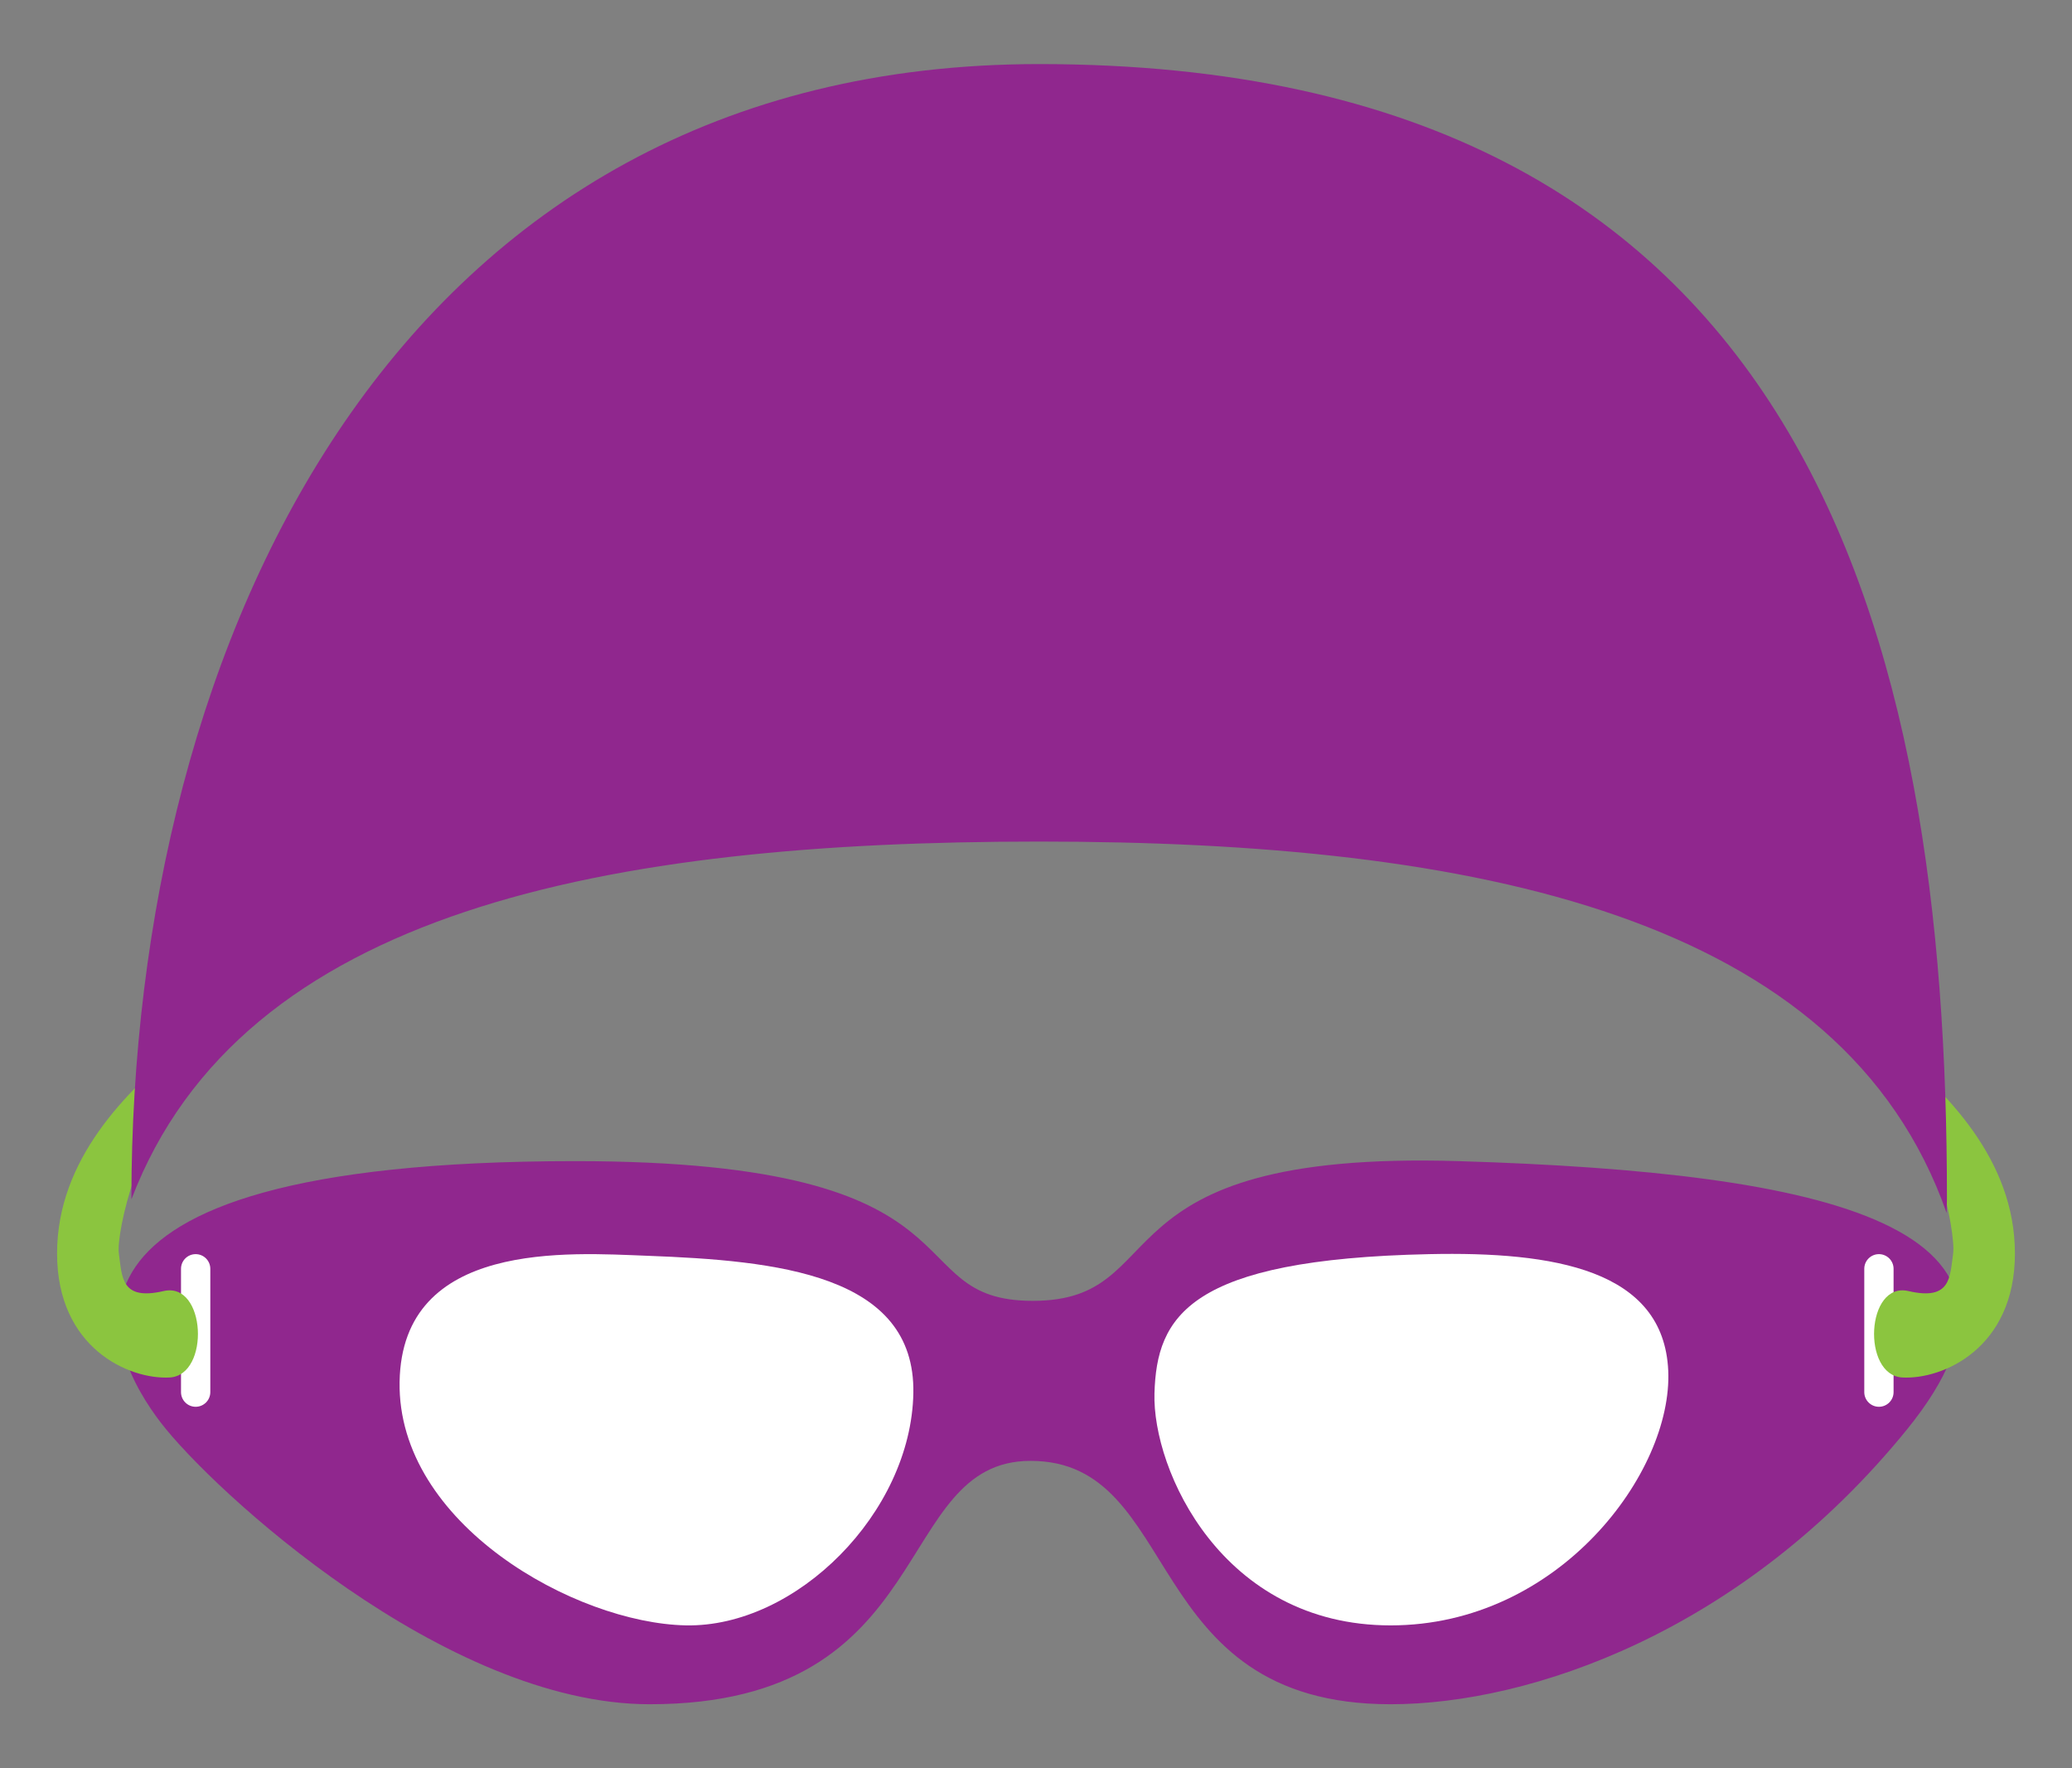 <?xml version="1.0" encoding="utf-8"?>
<!-- Generator: Adobe Illustrator 16.0.0, SVG Export Plug-In . SVG Version: 6.00 Build 0)  -->
<!DOCTYPE svg PUBLIC "-//W3C//DTD SVG 1.1//EN" "http://www.w3.org/Graphics/SVG/1.1/DTD/svg11.dtd">
<svg version="1.1" id="Calque_1" xmlns="http://www.w3.org/2000/svg" xmlns:xlink="http://www.w3.org/1999/xlink" x="0px" y="0px"
	 width="299.99px" height="256px" viewBox="0 20.496 299.99 256" enable-background="new 0 20.496 299.99 256" xml:space="preserve"
	>
<rect x="0" y="20.496" width="299.99" height="256" fill="#808080" stroke="none"/>
<g>
	<path fill="#90278E" d="M83.302,188.591c61.007,0,46.001,20.227,66.228,20.227c20.881,0,8.157-21.857,61.661-20.227
		c53.505,1.631,88.741,9.461,64.925,38.824c-23.817,29.361-54.627,39.803-74.782,39.803c-36.471,0-29.944-35.234-52.13-35.234
		c-20.228,0-13.049,35.234-55.136,35.234c-29.689,0-63.293-30.994-70.797-40.781C15.767,216.648,1.087,188.591,83.302,188.591z"/>
	<path fill="#FFFFFF" d="M93.741,202.294c18.583,0.703,38.821,2.611,38.496,19.902c-0.325,17.289-16.966,33.928-32.951,33.602
		c-15.984-0.324-41.757-14.682-41.432-35.234C58.178,200.009,82.418,201.867,93.741,202.294z"/>
	<path fill="#FFFFFF" d="M206.949,202.056c17.944-0.381,33.931,2.195,34.583,16.877c0.651,14.682-15.802,36.873-40.199,36.869
		c-24.398-0.004-34.513-22.514-34.186-33.605C167.473,211.103,172.039,202.794,206.949,202.056z"/>
	<path fill="#FFFFFF" d="M26.207,222.033c0,1.17,0.95,2.121,2.12,2.121l0,0c1.172,0,2.122-0.951,2.122-2.121v-17.855
		c0-1.172-0.95-2.121-2.122-2.121l0,0c-1.17,0-2.12,0.949-2.12,2.121V222.033z"/>
	<path fill="#FFFFFF" d="M269.916,222.033c0,1.17,0.95,2.121,2.12,2.121l0,0c1.172,0,2.121-0.951,2.121-2.121v-17.855
		c0-1.172-0.949-2.121-2.121-2.121l0,0c-1.17,0-2.12,0.949-2.12,2.121V222.033z"/>
	<path fill="#8BC53F" d="M26.207,171.953c-7.83,6.525-17.944,16.313-17.944,30.016c0,13.701,10.441,18.27,16.313,17.943
		c5.873-0.326,5.267-13.941-0.905-12.508c-6.173,1.434-5.987-2.068-6.456-5.383s3.446-18.715,8.992-22.305
		C26.534,173.189,26.207,171.953,26.207,171.953z"/>
	<path fill="#8BC53F" d="M273.783,171.953c7.83,6.525,17.944,16.313,17.944,30.016c0,13.701-10.441,18.27-16.313,17.943
		c-5.873-0.326-5.267-13.941,0.905-12.508c6.173,1.434,5.987-2.068,6.456-5.383c0.468-3.314-3.072-19.449-8.618-23.039
		C273.831,172.457,273.783,171.953,273.783,171.953z"/>
	<path fill="#90278E" d="M150.455,142.329c63.418,0,116.295,10.827,131.38,53.762c0.01-0.699,0.05-1.381,0.05-2.086
		c0-80.792-19.753-164.233-131.43-164.233c-92.936,0-131.43,83.44-131.43,164.233c0,0.035,0.004,0.07,0.004,0.107
		C35.037,152.193,88.019,142.329,150.455,142.329z"/>
</g>
</svg>
